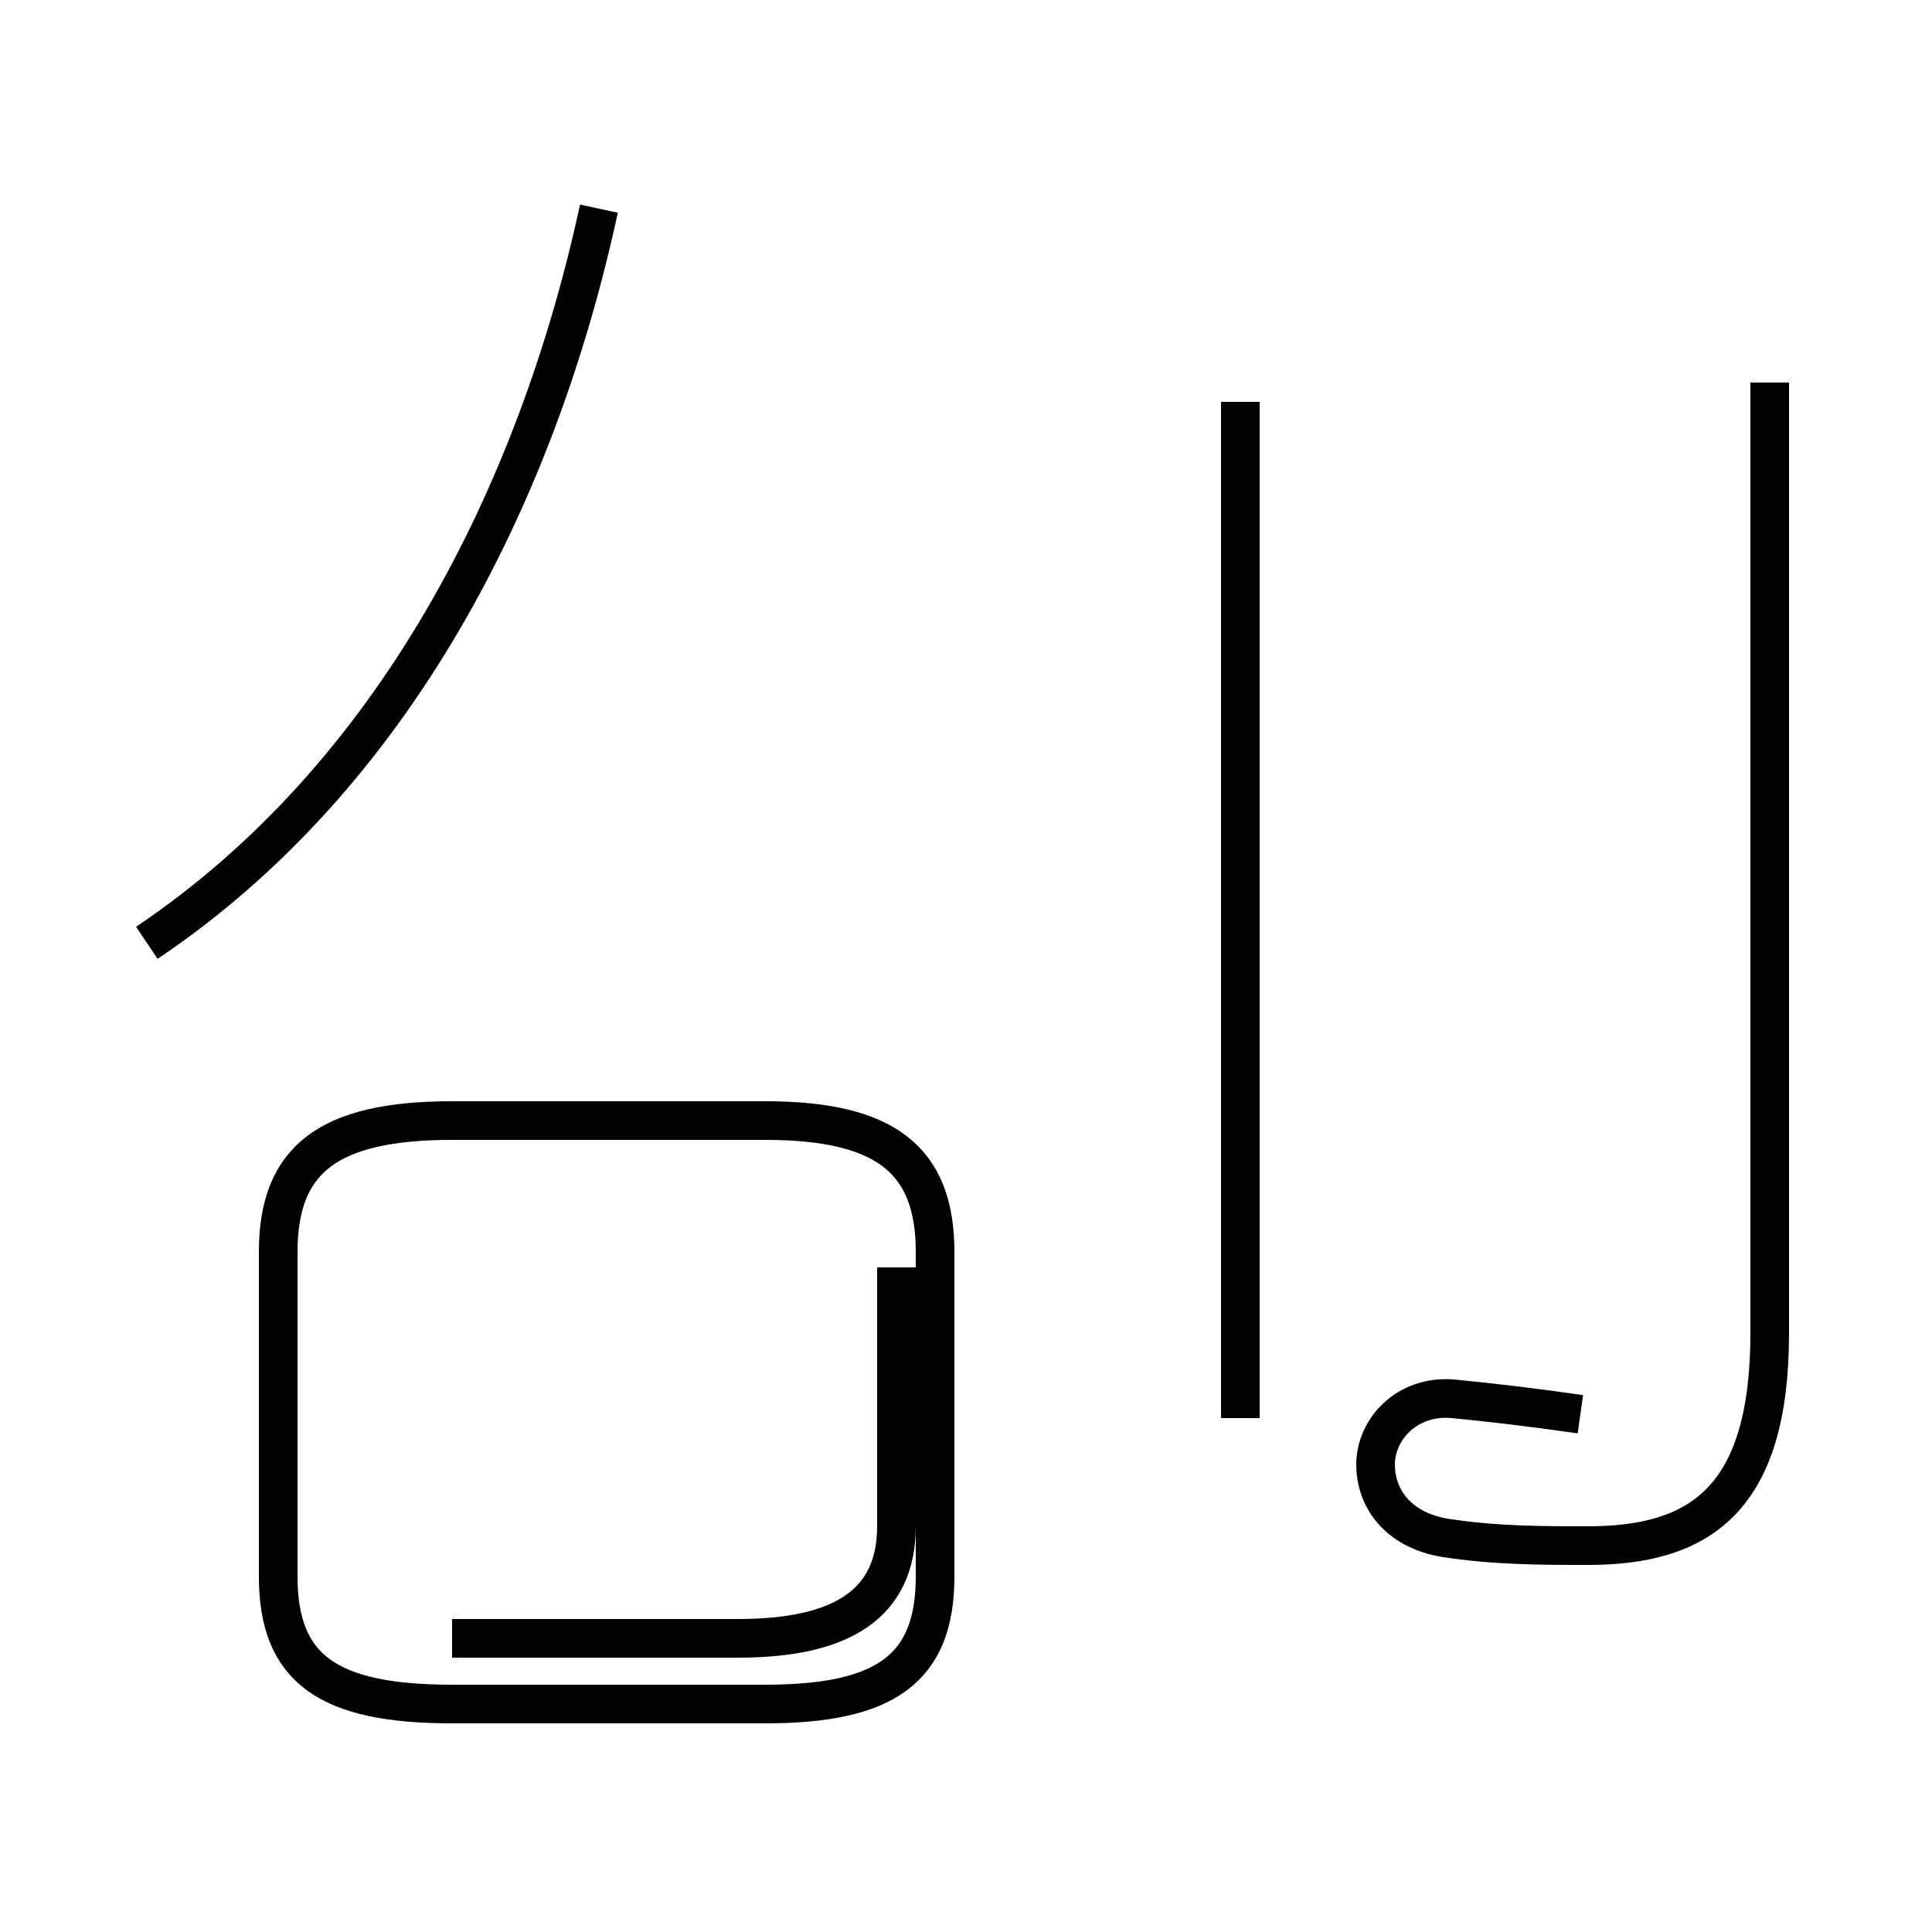 <?xml version='1.0' encoding='utf8'?>
<svg viewBox="0.0 -44.0 50.0 50.0" version="1.1" xmlns="http://www.w3.org/2000/svg">
<rect x="0.0" y="-44.0" width="50.0" height="50.0" fill="#808080" stroke="none"/>
<rect x="-1000" y="-1000" width="2000" height="2000" stroke="white" fill="white"/>
<g style="fill:none; stroke:#000000;  stroke-width:1">
<path d="M 3.8 19.6 C 10.2 23.9 13.9 31.2 15.5 38.6 M 11.7 1.6 L 19.1 1.6 C 21.8 1.6 23.2 2.5 23.2 4.5 L 23.2 11.2 M 11.7 -0.1 L 19.8 -0.1 C 22.9 -0.1 24.2 0.8 24.2 3.2 L 24.2 11.6 C 24.2 14.0 22.9 15.0 19.8 15.0 L 11.7 15.0 C 8.5 15.0 7.2 14.0 7.2 11.6 L 7.2 3.2 C 7.2 0.8 8.5 -0.1 11.7 -0.1 Z M 32.1 7.3 L 32.1 33.6 M 40.9 7.4 C 39.5 7.6 38.6 7.7 37.6 7.8 C 36.4 7.9 35.6 7.0 35.6 6.1 C 35.6 5.2 36.2 4.4 37.4 4.2 C 38.7 4.0 39.9 4.0 41.1 4.0 C 44.0 4.0 45.8 5.2 45.8 9.5 L 45.8 34.1 " transform="scale(1, -1)" />
</g>
</svg>